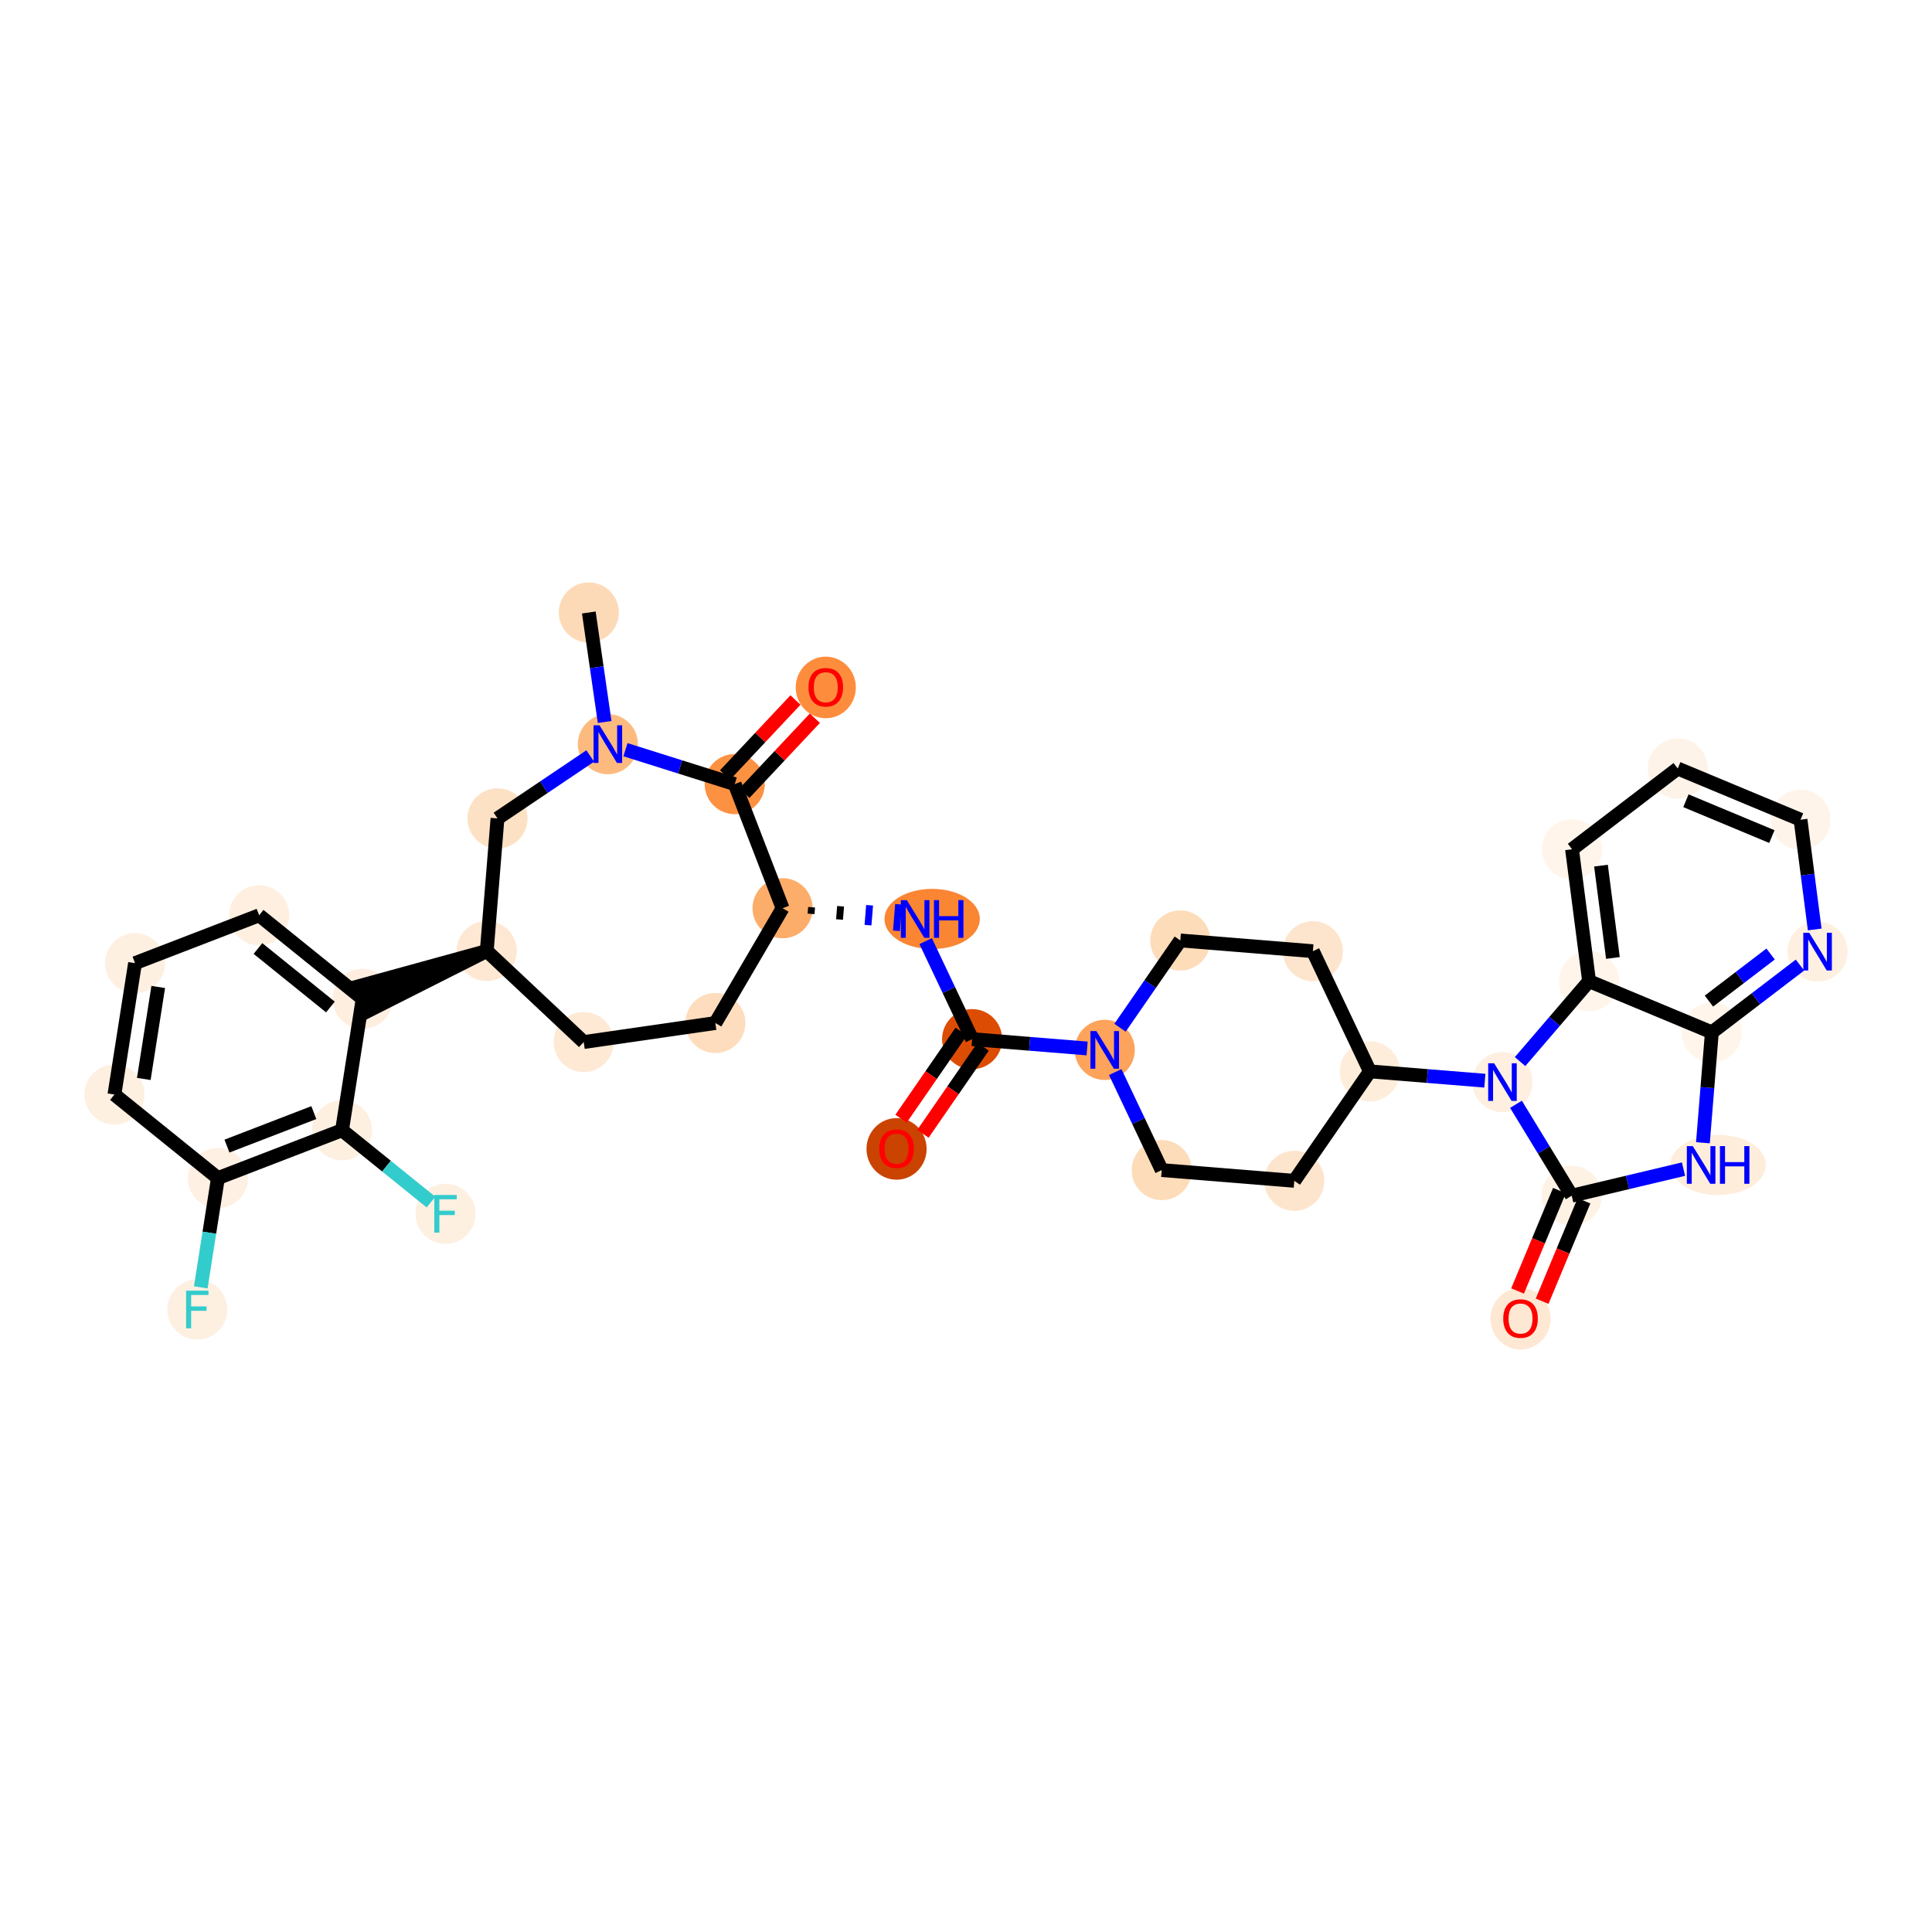 <?xml version='1.0' encoding='iso-8859-1'?>
<svg version='1.1' baseProfile='full'
              xmlns='http://www.w3.org/2000/svg'
                      xmlns:rdkit='http://www.rdkit.org/xml'
                      xmlns:xlink='http://www.w3.org/1999/xlink'
                  xml:space='preserve'
width='280px' height='280px' viewBox='0 0 280 280'>
<!-- END OF HEADER -->
<rect style='opacity:1.0;fill:#FFFFFF;stroke:none' width='280' height='280' x='0' y='0'> </rect>
<ellipse cx='85.336' cy='88.767' rx='3.856' ry='3.856'  style='fill:#FDDAB7;fill-rule:evenodd;stroke:#FDDAB7;stroke-width:1.0px;stroke-linecap:butt;stroke-linejoin:miter;stroke-opacity:1' />
<ellipse cx='88.094' cy='107.847' rx='3.856' ry='3.86'  style='fill:#FDBA7F;fill-rule:evenodd;stroke:#FDBA7F;stroke-width:1.0px;stroke-linecap:butt;stroke-linejoin:miter;stroke-opacity:1' />
<ellipse cx='72.101' cy='118.61' rx='3.856' ry='3.856'  style='fill:#FDE1C4;fill-rule:evenodd;stroke:#FDE1C4;stroke-width:1.0px;stroke-linecap:butt;stroke-linejoin:miter;stroke-opacity:1' />
<ellipse cx='70.545' cy='137.825' rx='3.856' ry='3.856'  style='fill:#FEE8D3;fill-rule:evenodd;stroke:#FEE8D3;stroke-width:1.0px;stroke-linecap:butt;stroke-linejoin:miter;stroke-opacity:1' />
<ellipse cx='52.557' cy='144.759' rx='3.856' ry='3.856'  style='fill:#FEEEDF;fill-rule:evenodd;stroke:#FEEEDF;stroke-width:1.0px;stroke-linecap:butt;stroke-linejoin:miter;stroke-opacity:1' />
<ellipse cx='37.558' cy='132.649' rx='3.856' ry='3.856'  style='fill:#FEEFE0;fill-rule:evenodd;stroke:#FEEFE0;stroke-width:1.0px;stroke-linecap:butt;stroke-linejoin:miter;stroke-opacity:1' />
<ellipse cx='19.571' cy='139.584' rx='3.856' ry='3.856'  style='fill:#FEF0E1;fill-rule:evenodd;stroke:#FEF0E1;stroke-width:1.0px;stroke-linecap:butt;stroke-linejoin:miter;stroke-opacity:1' />
<ellipse cx='16.583' cy='158.629' rx='3.856' ry='3.856'  style='fill:#FEF0E1;fill-rule:evenodd;stroke:#FEF0E1;stroke-width:1.0px;stroke-linecap:butt;stroke-linejoin:miter;stroke-opacity:1' />
<ellipse cx='31.582' cy='170.739' rx='3.856' ry='3.856'  style='fill:#FEF0E2;fill-rule:evenodd;stroke:#FEF0E2;stroke-width:1.0px;stroke-linecap:butt;stroke-linejoin:miter;stroke-opacity:1' />
<ellipse cx='28.594' cy='189.784' rx='3.856' ry='3.86'  style='fill:#FEF0E1;fill-rule:evenodd;stroke:#FEF0E1;stroke-width:1.0px;stroke-linecap:butt;stroke-linejoin:miter;stroke-opacity:1' />
<ellipse cx='49.569' cy='163.804' rx='3.856' ry='3.856'  style='fill:#FEF0E1;fill-rule:evenodd;stroke:#FEF0E1;stroke-width:1.0px;stroke-linecap:butt;stroke-linejoin:miter;stroke-opacity:1' />
<ellipse cx='64.569' cy='175.914' rx='3.856' ry='3.86'  style='fill:#FEF0E1;fill-rule:evenodd;stroke:#FEF0E1;stroke-width:1.0px;stroke-linecap:butt;stroke-linejoin:miter;stroke-opacity:1' />
<ellipse cx='84.597' cy='151.022' rx='3.856' ry='3.856'  style='fill:#FEE9D5;fill-rule:evenodd;stroke:#FEE9D5;stroke-width:1.0px;stroke-linecap:butt;stroke-linejoin:miter;stroke-opacity:1' />
<ellipse cx='103.676' cy='148.264' rx='3.856' ry='3.856'  style='fill:#FDDDBD;fill-rule:evenodd;stroke:#FDDDBD;stroke-width:1.0px;stroke-linecap:butt;stroke-linejoin:miter;stroke-opacity:1' />
<ellipse cx='113.416' cy='131.627' rx='3.856' ry='3.856'  style='fill:#FDAD6A;fill-rule:evenodd;stroke:#FDAD6A;stroke-width:1.0px;stroke-linecap:butt;stroke-linejoin:miter;stroke-opacity:1' />
<ellipse cx='135.094' cy='133.184' rx='6.412' ry='3.86'  style='fill:#FA8533;fill-rule:evenodd;stroke:#FA8533;stroke-width:1.0px;stroke-linecap:butt;stroke-linejoin:miter;stroke-opacity:1' />
<ellipse cx='140.89' cy='150.602' rx='3.856' ry='3.856'  style='fill:#DC4D03;fill-rule:evenodd;stroke:#DC4D03;stroke-width:1.0px;stroke-linecap:butt;stroke-linejoin:miter;stroke-opacity:1' />
<ellipse cx='129.935' cy='166.507' rx='3.856' ry='3.964'  style='fill:#CB4301;fill-rule:evenodd;stroke:#CB4301;stroke-width:1.0px;stroke-linecap:butt;stroke-linejoin:miter;stroke-opacity:1' />
<ellipse cx='160.105' cy='152.159' rx='3.856' ry='3.86'  style='fill:#FDA35B;fill-rule:evenodd;stroke:#FDA35B;stroke-width:1.0px;stroke-linecap:butt;stroke-linejoin:miter;stroke-opacity:1' />
<ellipse cx='168.364' cy='169.578' rx='3.856' ry='3.856'  style='fill:#FDDCBA;fill-rule:evenodd;stroke:#FDDCBA;stroke-width:1.0px;stroke-linecap:butt;stroke-linejoin:miter;stroke-opacity:1' />
<ellipse cx='187.579' cy='171.134' rx='3.856' ry='3.856'  style='fill:#FDE5CD;fill-rule:evenodd;stroke:#FDE5CD;stroke-width:1.0px;stroke-linecap:butt;stroke-linejoin:miter;stroke-opacity:1' />
<ellipse cx='198.535' cy='155.272' rx='3.856' ry='3.856'  style='fill:#FEEDDB;fill-rule:evenodd;stroke:#FEEDDB;stroke-width:1.0px;stroke-linecap:butt;stroke-linejoin:miter;stroke-opacity:1' />
<ellipse cx='217.749' cy='156.829' rx='3.856' ry='3.86'  style='fill:#FEEFE0;fill-rule:evenodd;stroke:#FEEFE0;stroke-width:1.0px;stroke-linecap:butt;stroke-linejoin:miter;stroke-opacity:1' />
<ellipse cx='227.784' cy='173.289' rx='3.856' ry='3.856'  style='fill:#FEF2E5;fill-rule:evenodd;stroke:#FEF2E5;stroke-width:1.0px;stroke-linecap:butt;stroke-linejoin:miter;stroke-opacity:1' />
<ellipse cx='220.366' cy='191.124' rx='3.856' ry='3.964'  style='fill:#FEE8D3;fill-rule:evenodd;stroke:#FEE8D3;stroke-width:1.0px;stroke-linecap:butt;stroke-linejoin:miter;stroke-opacity:1' />
<ellipse cx='249.003' cy='168.831' rx='6.412' ry='3.86'  style='fill:#FEEDDB;fill-rule:evenodd;stroke:#FEEDDB;stroke-width:1.0px;stroke-linecap:butt;stroke-linejoin:miter;stroke-opacity:1' />
<ellipse cx='248.096' cy='149.616' rx='3.856' ry='3.856'  style='fill:#FFF5EB;fill-rule:evenodd;stroke:#FFF5EB;stroke-width:1.0px;stroke-linecap:butt;stroke-linejoin:miter;stroke-opacity:1' />
<ellipse cx='263.417' cy='137.916' rx='3.856' ry='3.86'  style='fill:#FEF0E1;fill-rule:evenodd;stroke:#FEF0E1;stroke-width:1.0px;stroke-linecap:butt;stroke-linejoin:miter;stroke-opacity:1' />
<ellipse cx='260.945' cy='118.797' rx='3.856' ry='3.856'  style='fill:#FEF4EA;fill-rule:evenodd;stroke:#FEF4EA;stroke-width:1.0px;stroke-linecap:butt;stroke-linejoin:miter;stroke-opacity:1' />
<ellipse cx='243.151' cy='111.379' rx='3.856' ry='3.856'  style='fill:#FEF3E8;fill-rule:evenodd;stroke:#FEF3E8;stroke-width:1.0px;stroke-linecap:butt;stroke-linejoin:miter;stroke-opacity:1' />
<ellipse cx='227.83' cy='123.08' rx='3.856' ry='3.856'  style='fill:#FFF5EB;fill-rule:evenodd;stroke:#FFF5EB;stroke-width:1.0px;stroke-linecap:butt;stroke-linejoin:miter;stroke-opacity:1' />
<ellipse cx='230.303' cy='142.198' rx='3.856' ry='3.856'  style='fill:#FFF5EB;fill-rule:evenodd;stroke:#FFF5EB;stroke-width:1.0px;stroke-linecap:butt;stroke-linejoin:miter;stroke-opacity:1' />
<ellipse cx='190.275' cy='137.853' rx='3.856' ry='3.856'  style='fill:#FDE5CD;fill-rule:evenodd;stroke:#FDE5CD;stroke-width:1.0px;stroke-linecap:butt;stroke-linejoin:miter;stroke-opacity:1' />
<ellipse cx='171.06' cy='136.297' rx='3.856' ry='3.856'  style='fill:#FDDCBA;fill-rule:evenodd;stroke:#FDDCBA;stroke-width:1.0px;stroke-linecap:butt;stroke-linejoin:miter;stroke-opacity:1' />
<ellipse cx='106.481' cy='113.64' rx='3.856' ry='3.856'  style='fill:#FD9142;fill-rule:evenodd;stroke:#FD9142;stroke-width:1.0px;stroke-linecap:butt;stroke-linejoin:miter;stroke-opacity:1' />
<ellipse cx='119.678' cy='99.63' rx='3.856' ry='3.964'  style='fill:#FD8D3C;fill-rule:evenodd;stroke:#FD8D3C;stroke-width:1.0px;stroke-linecap:butt;stroke-linejoin:miter;stroke-opacity:1' />
<path class='bond-0 atom-0 atom-1' d='M 85.336,88.767 L 86.483,96.701' style='fill:none;fill-rule:evenodd;stroke:#000000;stroke-width:2.0px;stroke-linecap:butt;stroke-linejoin:miter;stroke-opacity:1' />
<path class='bond-0 atom-0 atom-1' d='M 86.483,96.701 L 87.63,104.635' style='fill:none;fill-rule:evenodd;stroke:#0000FF;stroke-width:2.0px;stroke-linecap:butt;stroke-linejoin:miter;stroke-opacity:1' />
<path class='bond-1 atom-1 atom-2' d='M 85.542,109.564 L 78.822,114.087' style='fill:none;fill-rule:evenodd;stroke:#0000FF;stroke-width:2.0px;stroke-linecap:butt;stroke-linejoin:miter;stroke-opacity:1' />
<path class='bond-1 atom-1 atom-2' d='M 78.822,114.087 L 72.101,118.61' style='fill:none;fill-rule:evenodd;stroke:#000000;stroke-width:2.0px;stroke-linecap:butt;stroke-linejoin:miter;stroke-opacity:1' />
<path class='bond-35 atom-34 atom-1' d='M 106.481,113.64 L 98.564,111.145' style='fill:none;fill-rule:evenodd;stroke:#000000;stroke-width:2.0px;stroke-linecap:butt;stroke-linejoin:miter;stroke-opacity:1' />
<path class='bond-35 atom-34 atom-1' d='M 98.564,111.145 L 90.647,108.651' style='fill:none;fill-rule:evenodd;stroke:#0000FF;stroke-width:2.0px;stroke-linecap:butt;stroke-linejoin:miter;stroke-opacity:1' />
<path class='bond-2 atom-2 atom-3' d='M 72.101,118.61 L 70.545,137.825' style='fill:none;fill-rule:evenodd;stroke:#000000;stroke-width:2.0px;stroke-linecap:butt;stroke-linejoin:miter;stroke-opacity:1' />
<path class='bond-3 atom-3 atom-4' d='M 70.545,137.825 L 51.864,142.961 L 53.251,146.558 Z' style='fill:#000000;fill-rule:evenodd;fill-opacity:1;stroke:#000000;stroke-width:2.0px;stroke-linecap:butt;stroke-linejoin:miter;stroke-opacity:1;' />
<path class='bond-11 atom-3 atom-12' d='M 70.545,137.825 L 84.597,151.022' style='fill:none;fill-rule:evenodd;stroke:#000000;stroke-width:2.0px;stroke-linecap:butt;stroke-linejoin:miter;stroke-opacity:1' />
<path class='bond-4 atom-4 atom-5' d='M 52.557,144.759 L 37.558,132.649' style='fill:none;fill-rule:evenodd;stroke:#000000;stroke-width:2.0px;stroke-linecap:butt;stroke-linejoin:miter;stroke-opacity:1' />
<path class='bond-4 atom-4 atom-5' d='M 47.886,145.943 L 37.386,137.466' style='fill:none;fill-rule:evenodd;stroke:#000000;stroke-width:2.0px;stroke-linecap:butt;stroke-linejoin:miter;stroke-opacity:1' />
<path class='bond-36 atom-10 atom-4' d='M 49.569,163.804 L 52.557,144.759' style='fill:none;fill-rule:evenodd;stroke:#000000;stroke-width:2.0px;stroke-linecap:butt;stroke-linejoin:miter;stroke-opacity:1' />
<path class='bond-5 atom-5 atom-6' d='M 37.558,132.649 L 19.571,139.584' style='fill:none;fill-rule:evenodd;stroke:#000000;stroke-width:2.0px;stroke-linecap:butt;stroke-linejoin:miter;stroke-opacity:1' />
<path class='bond-6 atom-6 atom-7' d='M 19.571,139.584 L 16.583,158.629' style='fill:none;fill-rule:evenodd;stroke:#000000;stroke-width:2.0px;stroke-linecap:butt;stroke-linejoin:miter;stroke-opacity:1' />
<path class='bond-6 atom-6 atom-7' d='M 22.932,143.038 L 20.84,156.37' style='fill:none;fill-rule:evenodd;stroke:#000000;stroke-width:2.0px;stroke-linecap:butt;stroke-linejoin:miter;stroke-opacity:1' />
<path class='bond-7 atom-7 atom-8' d='M 16.583,158.629 L 31.582,170.739' style='fill:none;fill-rule:evenodd;stroke:#000000;stroke-width:2.0px;stroke-linecap:butt;stroke-linejoin:miter;stroke-opacity:1' />
<path class='bond-8 atom-8 atom-9' d='M 31.582,170.739 L 30.34,178.655' style='fill:none;fill-rule:evenodd;stroke:#000000;stroke-width:2.0px;stroke-linecap:butt;stroke-linejoin:miter;stroke-opacity:1' />
<path class='bond-8 atom-8 atom-9' d='M 30.34,178.655 L 29.098,186.572' style='fill:none;fill-rule:evenodd;stroke:#33CCCC;stroke-width:2.0px;stroke-linecap:butt;stroke-linejoin:miter;stroke-opacity:1' />
<path class='bond-9 atom-8 atom-10' d='M 31.582,170.739 L 49.569,163.804' style='fill:none;fill-rule:evenodd;stroke:#000000;stroke-width:2.0px;stroke-linecap:butt;stroke-linejoin:miter;stroke-opacity:1' />
<path class='bond-9 atom-8 atom-10' d='M 32.893,166.101 L 45.484,161.247' style='fill:none;fill-rule:evenodd;stroke:#000000;stroke-width:2.0px;stroke-linecap:butt;stroke-linejoin:miter;stroke-opacity:1' />
<path class='bond-10 atom-10 atom-11' d='M 49.569,163.804 L 56.016,169.009' style='fill:none;fill-rule:evenodd;stroke:#000000;stroke-width:2.0px;stroke-linecap:butt;stroke-linejoin:miter;stroke-opacity:1' />
<path class='bond-10 atom-10 atom-11' d='M 56.016,169.009 L 62.463,174.215' style='fill:none;fill-rule:evenodd;stroke:#33CCCC;stroke-width:2.0px;stroke-linecap:butt;stroke-linejoin:miter;stroke-opacity:1' />
<path class='bond-12 atom-12 atom-13' d='M 84.597,151.022 L 103.676,148.264' style='fill:none;fill-rule:evenodd;stroke:#000000;stroke-width:2.0px;stroke-linecap:butt;stroke-linejoin:miter;stroke-opacity:1' />
<path class='bond-13 atom-13 atom-14' d='M 103.676,148.264 L 113.416,131.627' style='fill:none;fill-rule:evenodd;stroke:#000000;stroke-width:2.0px;stroke-linecap:butt;stroke-linejoin:miter;stroke-opacity:1' />
<path class='bond-14 atom-14 atom-15' d='M 117.543,132.445 L 117.62,131.484' style='fill:none;fill-rule:evenodd;stroke:#000000;stroke-width:1.0px;stroke-linecap:butt;stroke-linejoin:miter;stroke-opacity:1' />
<path class='bond-14 atom-14 atom-15' d='M 121.669,133.263 L 121.825,131.341' style='fill:none;fill-rule:evenodd;stroke:#000000;stroke-width:1.0px;stroke-linecap:butt;stroke-linejoin:miter;stroke-opacity:1' />
<path class='bond-14 atom-14 atom-15' d='M 125.796,134.081 L 126.029,131.198' style='fill:none;fill-rule:evenodd;stroke:#0000FF;stroke-width:1.0px;stroke-linecap:butt;stroke-linejoin:miter;stroke-opacity:1' />
<path class='bond-14 atom-14 atom-15' d='M 129.923,134.898 L 130.234,131.055' style='fill:none;fill-rule:evenodd;stroke:#0000FF;stroke-width:1.0px;stroke-linecap:butt;stroke-linejoin:miter;stroke-opacity:1' />
<path class='bond-33 atom-14 atom-34' d='M 113.416,131.627 L 106.481,113.64' style='fill:none;fill-rule:evenodd;stroke:#000000;stroke-width:2.0px;stroke-linecap:butt;stroke-linejoin:miter;stroke-opacity:1' />
<path class='bond-15 atom-15 atom-16' d='M 134.154,136.395 L 137.522,143.499' style='fill:none;fill-rule:evenodd;stroke:#0000FF;stroke-width:2.0px;stroke-linecap:butt;stroke-linejoin:miter;stroke-opacity:1' />
<path class='bond-15 atom-15 atom-16' d='M 137.522,143.499 L 140.89,150.602' style='fill:none;fill-rule:evenodd;stroke:#000000;stroke-width:2.0px;stroke-linecap:butt;stroke-linejoin:miter;stroke-opacity:1' />
<path class='bond-16 atom-16 atom-17' d='M 139.304,149.507 L 134.946,155.817' style='fill:none;fill-rule:evenodd;stroke:#000000;stroke-width:2.0px;stroke-linecap:butt;stroke-linejoin:miter;stroke-opacity:1' />
<path class='bond-16 atom-16 atom-17' d='M 134.946,155.817 L 130.588,162.127' style='fill:none;fill-rule:evenodd;stroke:#FF0000;stroke-width:2.0px;stroke-linecap:butt;stroke-linejoin:miter;stroke-opacity:1' />
<path class='bond-16 atom-16 atom-17' d='M 142.476,151.698 L 138.118,158.008' style='fill:none;fill-rule:evenodd;stroke:#000000;stroke-width:2.0px;stroke-linecap:butt;stroke-linejoin:miter;stroke-opacity:1' />
<path class='bond-16 atom-16 atom-17' d='M 138.118,158.008 L 133.76,164.318' style='fill:none;fill-rule:evenodd;stroke:#FF0000;stroke-width:2.0px;stroke-linecap:butt;stroke-linejoin:miter;stroke-opacity:1' />
<path class='bond-17 atom-16 atom-18' d='M 140.89,150.602 L 149.221,151.277' style='fill:none;fill-rule:evenodd;stroke:#000000;stroke-width:2.0px;stroke-linecap:butt;stroke-linejoin:miter;stroke-opacity:1' />
<path class='bond-17 atom-16 atom-18' d='M 149.221,151.277 L 157.553,151.952' style='fill:none;fill-rule:evenodd;stroke:#0000FF;stroke-width:2.0px;stroke-linecap:butt;stroke-linejoin:miter;stroke-opacity:1' />
<path class='bond-18 atom-18 atom-19' d='M 161.628,155.371 L 164.996,162.474' style='fill:none;fill-rule:evenodd;stroke:#0000FF;stroke-width:2.0px;stroke-linecap:butt;stroke-linejoin:miter;stroke-opacity:1' />
<path class='bond-18 atom-18 atom-19' d='M 164.996,162.474 L 168.364,169.578' style='fill:none;fill-rule:evenodd;stroke:#000000;stroke-width:2.0px;stroke-linecap:butt;stroke-linejoin:miter;stroke-opacity:1' />
<path class='bond-37 atom-33 atom-18' d='M 171.06,136.297 L 166.692,142.622' style='fill:none;fill-rule:evenodd;stroke:#000000;stroke-width:2.0px;stroke-linecap:butt;stroke-linejoin:miter;stroke-opacity:1' />
<path class='bond-37 atom-33 atom-18' d='M 166.692,142.622 L 162.323,148.947' style='fill:none;fill-rule:evenodd;stroke:#0000FF;stroke-width:2.0px;stroke-linecap:butt;stroke-linejoin:miter;stroke-opacity:1' />
<path class='bond-19 atom-19 atom-20' d='M 168.364,169.578 L 187.579,171.134' style='fill:none;fill-rule:evenodd;stroke:#000000;stroke-width:2.0px;stroke-linecap:butt;stroke-linejoin:miter;stroke-opacity:1' />
<path class='bond-20 atom-20 atom-21' d='M 187.579,171.134 L 198.535,155.272' style='fill:none;fill-rule:evenodd;stroke:#000000;stroke-width:2.0px;stroke-linecap:butt;stroke-linejoin:miter;stroke-opacity:1' />
<path class='bond-21 atom-21 atom-22' d='M 198.535,155.272 L 206.866,155.947' style='fill:none;fill-rule:evenodd;stroke:#000000;stroke-width:2.0px;stroke-linecap:butt;stroke-linejoin:miter;stroke-opacity:1' />
<path class='bond-21 atom-21 atom-22' d='M 206.866,155.947 L 215.197,156.622' style='fill:none;fill-rule:evenodd;stroke:#0000FF;stroke-width:2.0px;stroke-linecap:butt;stroke-linejoin:miter;stroke-opacity:1' />
<path class='bond-31 atom-21 atom-32' d='M 198.535,155.272 L 190.275,137.853' style='fill:none;fill-rule:evenodd;stroke:#000000;stroke-width:2.0px;stroke-linecap:butt;stroke-linejoin:miter;stroke-opacity:1' />
<path class='bond-22 atom-22 atom-23' d='M 219.707,160.04 L 223.746,166.664' style='fill:none;fill-rule:evenodd;stroke:#0000FF;stroke-width:2.0px;stroke-linecap:butt;stroke-linejoin:miter;stroke-opacity:1' />
<path class='bond-22 atom-22 atom-23' d='M 223.746,166.664 L 227.784,173.289' style='fill:none;fill-rule:evenodd;stroke:#000000;stroke-width:2.0px;stroke-linecap:butt;stroke-linejoin:miter;stroke-opacity:1' />
<path class='bond-38 atom-31 atom-22' d='M 230.303,142.198 L 225.302,148.026' style='fill:none;fill-rule:evenodd;stroke:#000000;stroke-width:2.0px;stroke-linecap:butt;stroke-linejoin:miter;stroke-opacity:1' />
<path class='bond-38 atom-31 atom-22' d='M 225.302,148.026 L 220.302,153.854' style='fill:none;fill-rule:evenodd;stroke:#0000FF;stroke-width:2.0px;stroke-linecap:butt;stroke-linejoin:miter;stroke-opacity:1' />
<path class='bond-23 atom-23 atom-24' d='M 226.005,172.547 L 222.972,179.822' style='fill:none;fill-rule:evenodd;stroke:#000000;stroke-width:2.0px;stroke-linecap:butt;stroke-linejoin:miter;stroke-opacity:1' />
<path class='bond-23 atom-23 atom-24' d='M 222.972,179.822 L 219.939,187.098' style='fill:none;fill-rule:evenodd;stroke:#FF0000;stroke-width:2.0px;stroke-linecap:butt;stroke-linejoin:miter;stroke-opacity:1' />
<path class='bond-23 atom-23 atom-24' d='M 229.564,174.03 L 226.531,181.306' style='fill:none;fill-rule:evenodd;stroke:#000000;stroke-width:2.0px;stroke-linecap:butt;stroke-linejoin:miter;stroke-opacity:1' />
<path class='bond-23 atom-23 atom-24' d='M 226.531,181.306 L 223.497,188.581' style='fill:none;fill-rule:evenodd;stroke:#FF0000;stroke-width:2.0px;stroke-linecap:butt;stroke-linejoin:miter;stroke-opacity:1' />
<path class='bond-24 atom-23 atom-25' d='M 227.784,173.289 L 235.886,171.363' style='fill:none;fill-rule:evenodd;stroke:#000000;stroke-width:2.0px;stroke-linecap:butt;stroke-linejoin:miter;stroke-opacity:1' />
<path class='bond-24 atom-23 atom-25' d='M 235.886,171.363 L 243.987,169.438' style='fill:none;fill-rule:evenodd;stroke:#0000FF;stroke-width:2.0px;stroke-linecap:butt;stroke-linejoin:miter;stroke-opacity:1' />
<path class='bond-25 atom-25 atom-26' d='M 246.8,165.619 L 247.448,157.618' style='fill:none;fill-rule:evenodd;stroke:#0000FF;stroke-width:2.0px;stroke-linecap:butt;stroke-linejoin:miter;stroke-opacity:1' />
<path class='bond-25 atom-25 atom-26' d='M 247.448,157.618 L 248.096,149.616' style='fill:none;fill-rule:evenodd;stroke:#000000;stroke-width:2.0px;stroke-linecap:butt;stroke-linejoin:miter;stroke-opacity:1' />
<path class='bond-26 atom-26 atom-27' d='M 248.096,149.616 L 254.481,144.741' style='fill:none;fill-rule:evenodd;stroke:#000000;stroke-width:2.0px;stroke-linecap:butt;stroke-linejoin:miter;stroke-opacity:1' />
<path class='bond-26 atom-26 atom-27' d='M 254.481,144.741 L 260.865,139.865' style='fill:none;fill-rule:evenodd;stroke:#0000FF;stroke-width:2.0px;stroke-linecap:butt;stroke-linejoin:miter;stroke-opacity:1' />
<path class='bond-26 atom-26 atom-27' d='M 247.671,145.089 L 252.14,141.677' style='fill:none;fill-rule:evenodd;stroke:#000000;stroke-width:2.0px;stroke-linecap:butt;stroke-linejoin:miter;stroke-opacity:1' />
<path class='bond-26 atom-26 atom-27' d='M 252.14,141.677 L 256.609,138.264' style='fill:none;fill-rule:evenodd;stroke:#0000FF;stroke-width:2.0px;stroke-linecap:butt;stroke-linejoin:miter;stroke-opacity:1' />
<path class='bond-39 atom-31 atom-26' d='M 230.303,142.198 L 248.096,149.616' style='fill:none;fill-rule:evenodd;stroke:#000000;stroke-width:2.0px;stroke-linecap:butt;stroke-linejoin:miter;stroke-opacity:1' />
<path class='bond-27 atom-27 atom-28' d='M 263.002,134.704 L 261.973,126.751' style='fill:none;fill-rule:evenodd;stroke:#0000FF;stroke-width:2.0px;stroke-linecap:butt;stroke-linejoin:miter;stroke-opacity:1' />
<path class='bond-27 atom-27 atom-28' d='M 261.973,126.751 L 260.945,118.797' style='fill:none;fill-rule:evenodd;stroke:#000000;stroke-width:2.0px;stroke-linecap:butt;stroke-linejoin:miter;stroke-opacity:1' />
<path class='bond-28 atom-28 atom-29' d='M 260.945,118.797 L 243.151,111.379' style='fill:none;fill-rule:evenodd;stroke:#000000;stroke-width:2.0px;stroke-linecap:butt;stroke-linejoin:miter;stroke-opacity:1' />
<path class='bond-28 atom-28 atom-29' d='M 256.792,121.243 L 244.337,116.051' style='fill:none;fill-rule:evenodd;stroke:#000000;stroke-width:2.0px;stroke-linecap:butt;stroke-linejoin:miter;stroke-opacity:1' />
<path class='bond-29 atom-29 atom-30' d='M 243.151,111.379 L 227.83,123.08' style='fill:none;fill-rule:evenodd;stroke:#000000;stroke-width:2.0px;stroke-linecap:butt;stroke-linejoin:miter;stroke-opacity:1' />
<path class='bond-30 atom-30 atom-31' d='M 227.83,123.08 L 230.303,142.198' style='fill:none;fill-rule:evenodd;stroke:#000000;stroke-width:2.0px;stroke-linecap:butt;stroke-linejoin:miter;stroke-opacity:1' />
<path class='bond-30 atom-30 atom-31' d='M 232.025,125.453 L 233.756,138.836' style='fill:none;fill-rule:evenodd;stroke:#000000;stroke-width:2.0px;stroke-linecap:butt;stroke-linejoin:miter;stroke-opacity:1' />
<path class='bond-32 atom-32 atom-33' d='M 190.275,137.853 L 171.06,136.297' style='fill:none;fill-rule:evenodd;stroke:#000000;stroke-width:2.0px;stroke-linecap:butt;stroke-linejoin:miter;stroke-opacity:1' />
<path class='bond-34 atom-34 atom-35' d='M 107.886,114.96 L 112.991,109.524' style='fill:none;fill-rule:evenodd;stroke:#000000;stroke-width:2.0px;stroke-linecap:butt;stroke-linejoin:miter;stroke-opacity:1' />
<path class='bond-34 atom-34 atom-35' d='M 112.991,109.524 L 118.096,104.089' style='fill:none;fill-rule:evenodd;stroke:#FF0000;stroke-width:2.0px;stroke-linecap:butt;stroke-linejoin:miter;stroke-opacity:1' />
<path class='bond-34 atom-34 atom-35' d='M 105.076,112.32 L 110.181,106.885' style='fill:none;fill-rule:evenodd;stroke:#000000;stroke-width:2.0px;stroke-linecap:butt;stroke-linejoin:miter;stroke-opacity:1' />
<path class='bond-34 atom-34 atom-35' d='M 110.181,106.885 L 115.285,101.449' style='fill:none;fill-rule:evenodd;stroke:#FF0000;stroke-width:2.0px;stroke-linecap:butt;stroke-linejoin:miter;stroke-opacity:1' />
<path  class='atom-1' d='M 86.888 105.117
L 88.677 108.009
Q 88.854 108.294, 89.139 108.811
Q 89.425 109.327, 89.44 109.358
L 89.44 105.117
L 90.165 105.117
L 90.165 110.576
L 89.417 110.576
L 87.497 107.415
Q 87.273 107.045, 87.034 106.621
Q 86.803 106.196, 86.734 106.065
L 86.734 110.576
L 86.024 110.576
L 86.024 105.117
L 86.888 105.117
' fill='#0000FF'/>
<path  class='atom-9' d='M 26.971 187.054
L 30.217 187.054
L 30.217 187.678
L 27.703 187.678
L 27.703 189.336
L 29.939 189.336
L 29.939 189.969
L 27.703 189.969
L 27.703 192.513
L 26.971 192.513
L 26.971 187.054
' fill='#33CCCC'/>
<path  class='atom-11' d='M 62.945 173.185
L 66.192 173.185
L 66.192 173.809
L 63.678 173.809
L 63.678 175.467
L 65.914 175.467
L 65.914 176.099
L 63.678 176.099
L 63.678 178.644
L 62.945 178.644
L 62.945 173.185
' fill='#33CCCC'/>
<path  class='atom-15' d='M 131.424 130.454
L 133.213 133.346
Q 133.39 133.631, 133.676 134.148
Q 133.961 134.664, 133.976 134.695
L 133.976 130.454
L 134.701 130.454
L 134.701 135.913
L 133.953 135.913
L 132.033 132.752
Q 131.809 132.382, 131.57 131.958
Q 131.339 131.533, 131.27 131.402
L 131.27 135.913
L 130.56 135.913
L 130.56 130.454
L 131.424 130.454
' fill='#0000FF'/>
<path  class='atom-15' d='M 135.357 130.454
L 136.097 130.454
L 136.097 132.775
L 138.888 132.775
L 138.888 130.454
L 139.629 130.454
L 139.629 135.913
L 138.888 135.913
L 138.888 133.392
L 136.097 133.392
L 136.097 135.913
L 135.357 135.913
L 135.357 130.454
' fill='#0000FF'/>
<path  class='atom-17' d='M 127.429 166.48
Q 127.429 165.169, 128.076 164.437
Q 128.724 163.704, 129.935 163.704
Q 131.145 163.704, 131.793 164.437
Q 132.441 165.169, 132.441 166.48
Q 132.441 167.806, 131.785 168.562
Q 131.13 169.31, 129.935 169.31
Q 128.732 169.31, 128.076 168.562
Q 127.429 167.814, 127.429 166.48
M 129.935 168.693
Q 130.768 168.693, 131.215 168.138
Q 131.67 167.575, 131.67 166.48
Q 131.67 165.408, 131.215 164.869
Q 130.768 164.321, 129.935 164.321
Q 129.102 164.321, 128.647 164.861
Q 128.2 165.401, 128.2 166.48
Q 128.2 167.583, 128.647 168.138
Q 129.102 168.693, 129.935 168.693
' fill='#FF0000'/>
<path  class='atom-18' d='M 158.898 149.429
L 160.687 152.321
Q 160.864 152.606, 161.15 153.123
Q 161.435 153.639, 161.451 153.67
L 161.451 149.429
L 162.175 149.429
L 162.175 154.889
L 161.427 154.889
L 159.507 151.727
Q 159.284 151.357, 159.045 150.933
Q 158.813 150.509, 158.744 150.378
L 158.744 154.889
L 158.035 154.889
L 158.035 149.429
L 158.898 149.429
' fill='#0000FF'/>
<path  class='atom-22' d='M 216.543 154.099
L 218.332 156.99
Q 218.509 157.276, 218.794 157.792
Q 219.08 158.309, 219.095 158.34
L 219.095 154.099
L 219.82 154.099
L 219.82 159.558
L 219.072 159.558
L 217.152 156.397
Q 216.928 156.027, 216.689 155.602
Q 216.458 155.178, 216.388 155.047
L 216.388 159.558
L 215.679 159.558
L 215.679 154.099
L 216.543 154.099
' fill='#0000FF'/>
<path  class='atom-24' d='M 217.86 191.097
Q 217.86 189.786, 218.508 189.054
Q 219.156 188.321, 220.366 188.321
Q 221.577 188.321, 222.225 189.054
Q 222.872 189.786, 222.872 191.097
Q 222.872 192.424, 222.217 193.179
Q 221.562 193.927, 220.366 193.927
Q 219.163 193.927, 218.508 193.179
Q 217.86 192.431, 217.86 191.097
M 220.366 193.31
Q 221.199 193.31, 221.646 192.755
Q 222.101 192.192, 222.101 191.097
Q 222.101 190.026, 221.646 189.486
Q 221.199 188.938, 220.366 188.938
Q 219.534 188.938, 219.079 189.478
Q 218.631 190.018, 218.631 191.097
Q 218.631 192.2, 219.079 192.755
Q 219.534 193.31, 220.366 193.31
' fill='#FF0000'/>
<path  class='atom-25' d='M 245.333 166.101
L 247.122 168.993
Q 247.299 169.278, 247.585 169.795
Q 247.87 170.312, 247.885 170.343
L 247.885 166.101
L 248.61 166.101
L 248.61 171.561
L 247.862 171.561
L 245.942 168.399
Q 245.719 168.029, 245.479 167.605
Q 245.248 167.181, 245.179 167.05
L 245.179 171.561
L 244.469 171.561
L 244.469 166.101
L 245.333 166.101
' fill='#0000FF'/>
<path  class='atom-25' d='M 249.266 166.101
L 250.006 166.101
L 250.006 168.422
L 252.797 168.422
L 252.797 166.101
L 253.538 166.101
L 253.538 171.561
L 252.797 171.561
L 252.797 169.039
L 250.006 169.039
L 250.006 171.561
L 249.266 171.561
L 249.266 166.101
' fill='#0000FF'/>
<path  class='atom-27' d='M 262.21 135.186
L 263.999 138.078
Q 264.177 138.363, 264.462 138.88
Q 264.747 139.396, 264.763 139.427
L 264.763 135.186
L 265.488 135.186
L 265.488 140.646
L 264.74 140.646
L 262.82 137.484
Q 262.596 137.114, 262.357 136.69
Q 262.126 136.266, 262.056 136.135
L 262.056 140.646
L 261.347 140.646
L 261.347 135.186
L 262.21 135.186
' fill='#0000FF'/>
<path  class='atom-35' d='M 117.172 99.603
Q 117.172 98.292, 117.82 97.559
Q 118.468 96.827, 119.678 96.827
Q 120.889 96.827, 121.537 97.559
Q 122.185 98.292, 122.185 99.603
Q 122.185 100.929, 121.529 101.685
Q 120.874 102.433, 119.678 102.433
Q 118.475 102.433, 117.82 101.685
Q 117.172 100.937, 117.172 99.603
M 119.678 101.816
Q 120.511 101.816, 120.958 101.261
Q 121.413 100.698, 121.413 99.603
Q 121.413 98.531, 120.958 97.991
Q 120.511 97.444, 119.678 97.444
Q 118.846 97.444, 118.391 97.984
Q 117.943 98.523, 117.943 99.603
Q 117.943 100.706, 118.391 101.261
Q 118.846 101.816, 119.678 101.816
' fill='#FF0000'/>
</svg>
